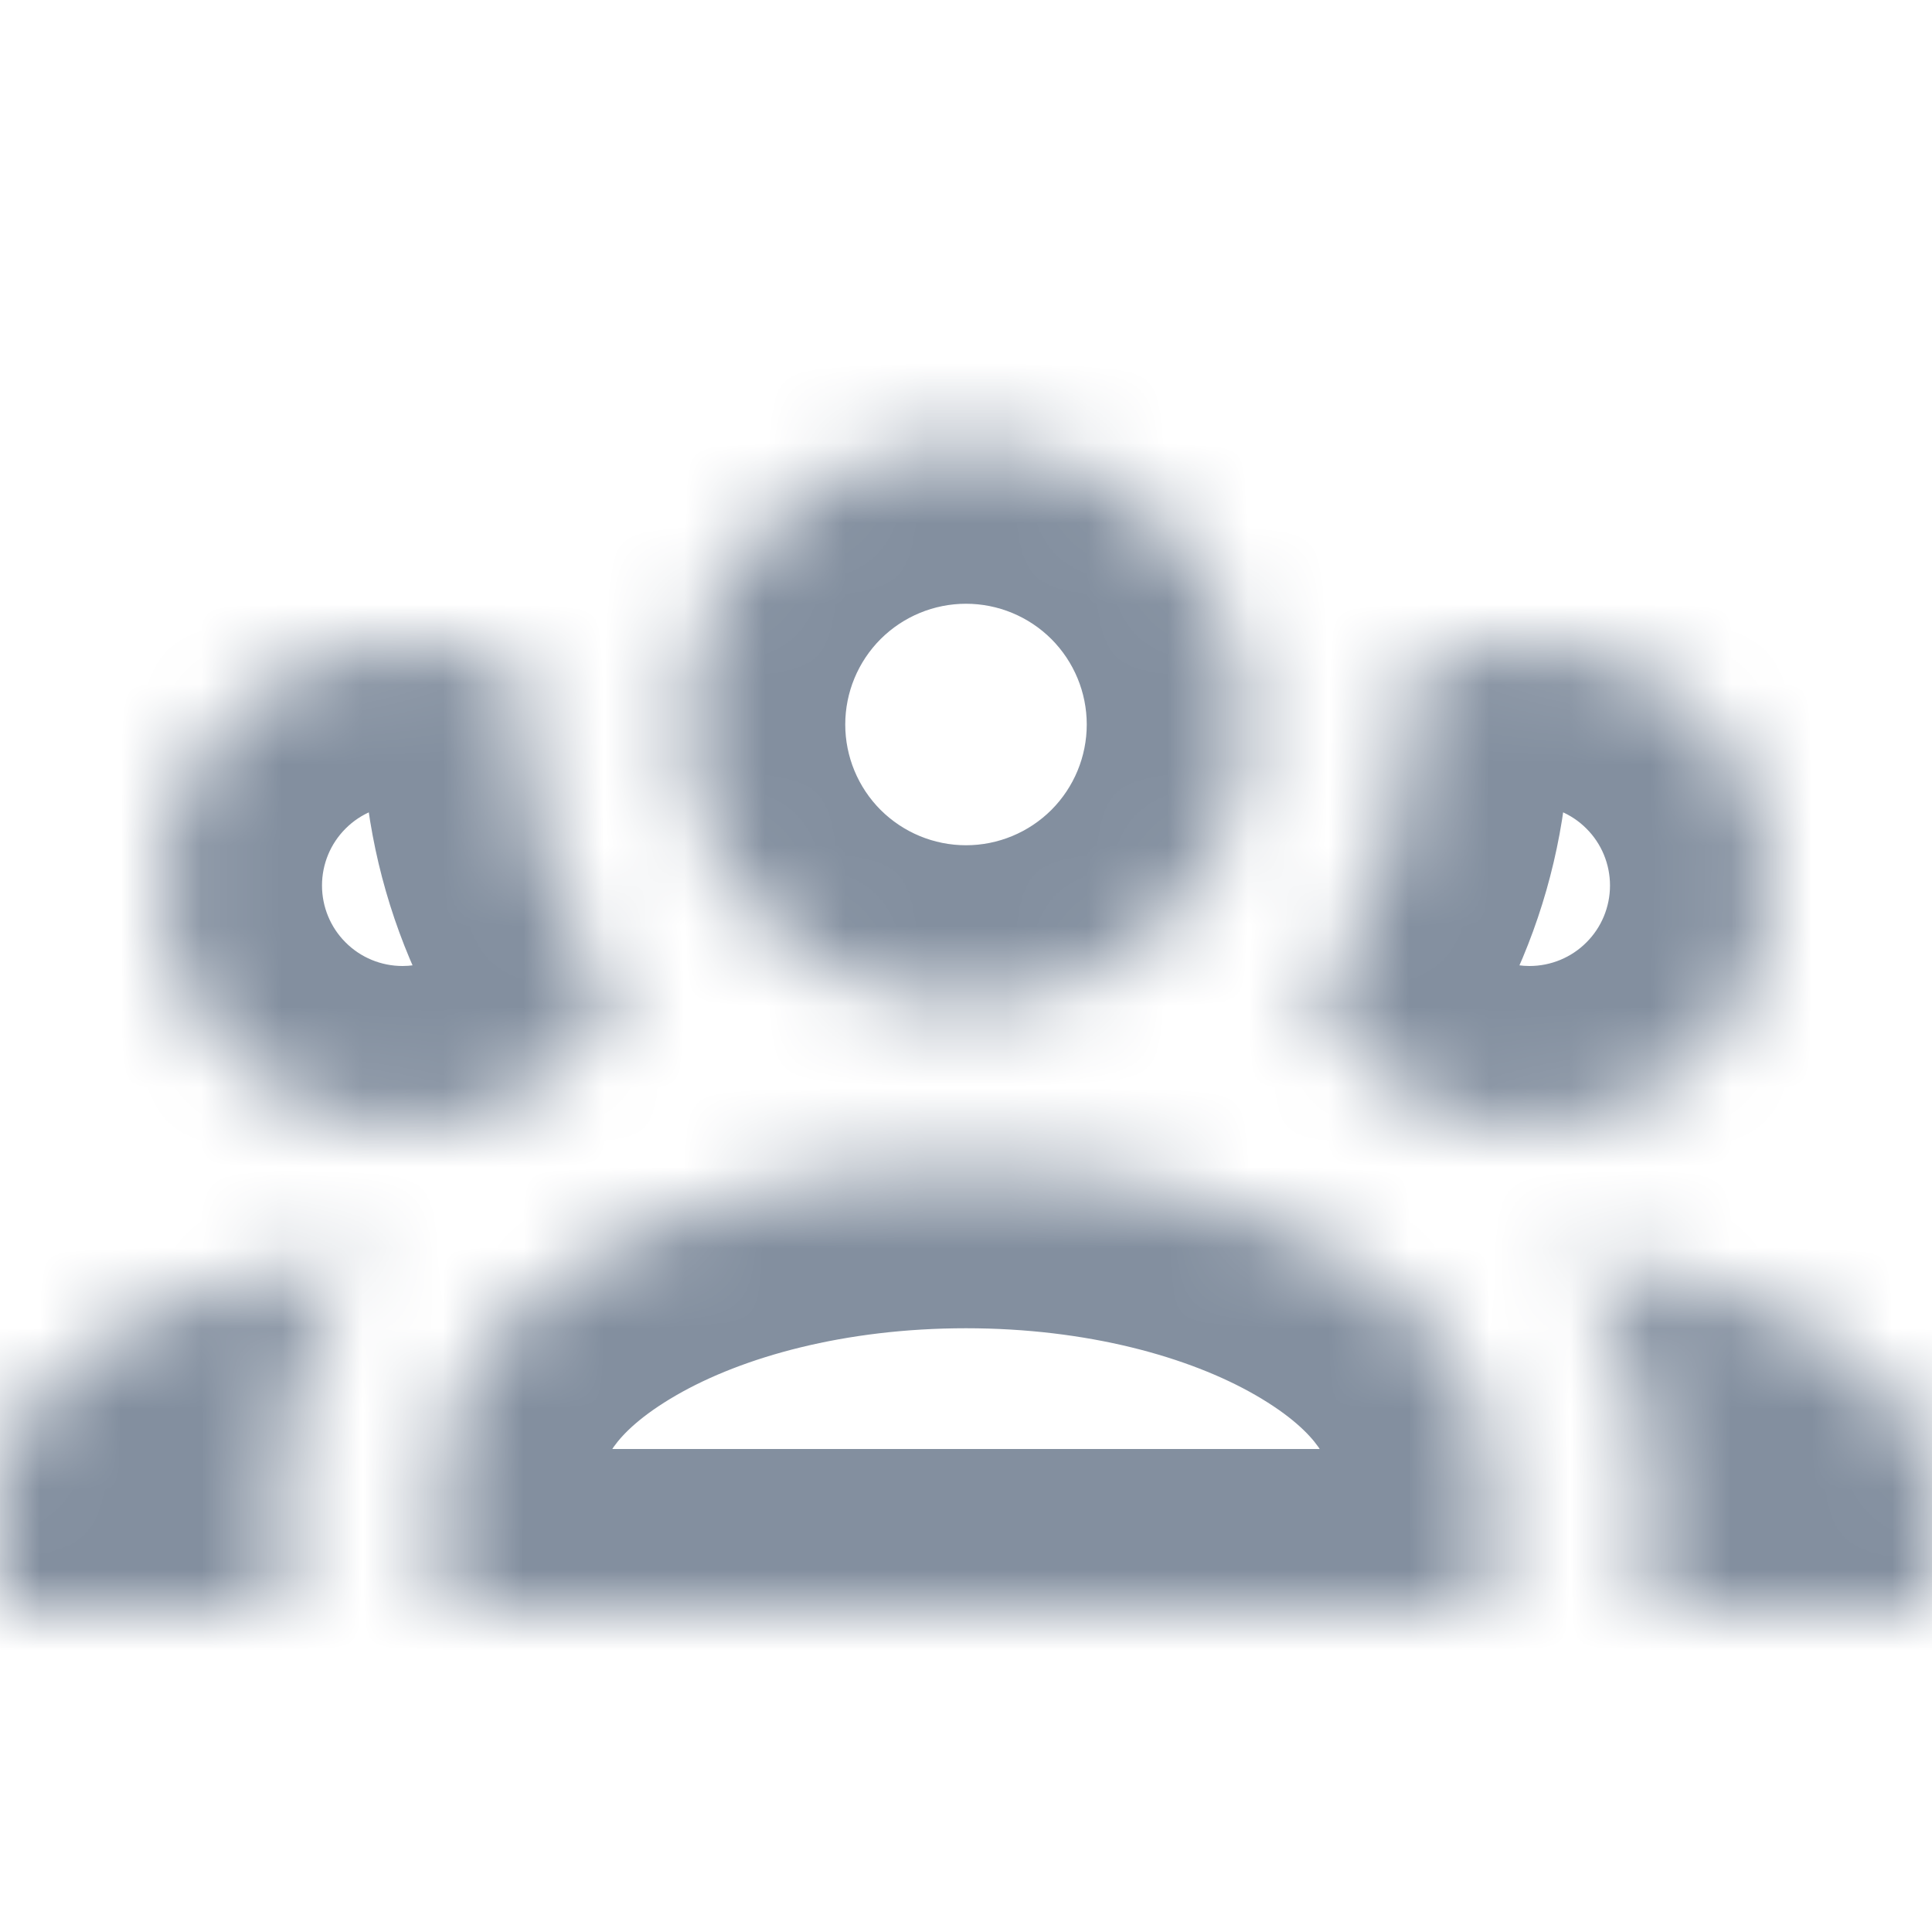 <svg width="24" height="24" viewBox="0 0 24 24" fill="none" xmlns="http://www.w3.org/2000/svg">
<mask id="path-1-inside-1_521_374" fill="white">
<path d="M12 5.5C12.928 5.5 13.819 5.869 14.475 6.525C15.131 7.181 15.5 8.072 15.5 9C15.5 9.928 15.131 10.819 14.475 11.475C13.819 12.131 12.928 12.5 12 12.5C11.072 12.5 10.181 12.131 9.525 11.475C8.869 10.819 8.5 9.928 8.5 9C8.5 8.072 8.869 7.181 9.525 6.525C10.181 5.869 11.072 5.5 12 5.5M5 8C5.56 8 6.08 8.15 6.53 8.42C6.38 9.85 6.8 11.27 7.66 12.38C7.16 13.34 6.16 14 5 14C4.204 14 3.441 13.684 2.879 13.121C2.316 12.559 2 11.796 2 11C2 10.204 2.316 9.441 2.879 8.879C3.441 8.316 4.204 8 5 8M19 8C19.796 8 20.559 8.316 21.121 8.879C21.684 9.441 22 10.204 22 11C22 11.796 21.684 12.559 21.121 13.121C20.559 13.684 19.796 14 19 14C17.84 14 16.84 13.34 16.34 12.38C17.212 11.254 17.617 9.836 17.47 8.42C17.92 8.15 18.44 8 19 8M5.5 18.25C5.5 16.18 8.41 14.5 12 14.5C15.59 14.5 18.5 16.18 18.5 18.25V20H5.5V18.25ZM0 20V18.5C0 17.11 1.89 15.94 4.45 15.6C3.86 16.28 3.5 17.22 3.5 18.25V20H0ZM24 20H20.5V18.25C20.5 17.22 20.14 16.28 19.55 15.6C22.11 15.94 24 17.11 24 18.5V20Z"/>
</mask>
<path d="M15.5 9H17.5H15.5ZM12 12.5V14.5V12.5ZM6.53 8.42L8.519 8.629L8.652 7.361L7.559 6.705L6.53 8.42ZM7.66 12.38L9.434 13.304L10.026 12.168L9.241 11.155L7.66 12.38ZM5 14V16V14ZM2 11H0H2ZM22 11H24H22ZM19 14V12V14ZM16.34 12.38L14.759 11.155L13.975 12.168L14.566 13.304L16.34 12.38ZM17.47 8.42L16.441 6.705L15.35 7.36L15.481 8.626L17.47 8.42ZM18.5 20V22H20.5V20H18.5ZM5.5 20H3.5V22H5.5V20ZM0 20H-2V22H0V20ZM4.45 15.6L5.961 16.911L9.421 12.922L4.187 13.617L4.45 15.6ZM3.5 20V22H5.5V20H3.5ZM24 20V22H26V20H24ZM20.5 20H18.5V22H20.5V20ZM19.55 15.6L19.813 13.617L14.579 12.922L18.039 16.911L19.55 15.6ZM12 7.5C12.398 7.5 12.779 7.658 13.061 7.939L15.889 5.111C14.858 4.079 13.459 3.5 12 3.5V7.5ZM13.061 7.939C13.342 8.221 13.5 8.602 13.5 9H17.5C17.5 7.541 16.921 6.142 15.889 5.111L13.061 7.939ZM13.5 9C13.5 9.398 13.342 9.779 13.061 10.061L15.889 12.889C16.921 11.858 17.5 10.459 17.5 9H13.5ZM13.061 10.061C12.779 10.342 12.398 10.5 12 10.5V14.5C13.459 14.5 14.858 13.921 15.889 12.889L13.061 10.061ZM12 10.5C11.602 10.5 11.221 10.342 10.939 10.061L8.111 12.889C9.142 13.921 10.541 14.5 12 14.5V10.5ZM10.939 10.061C10.658 9.779 10.5 9.398 10.5 9H6.5C6.5 10.459 7.079 11.858 8.111 12.889L10.939 10.061ZM10.5 9C10.5 8.602 10.658 8.221 10.939 7.939L8.111 5.111C7.079 6.142 6.5 7.541 6.5 9H10.5ZM10.939 7.939C11.221 7.658 11.602 7.5 12 7.5V3.5C10.541 3.5 9.142 4.079 8.111 5.111L10.939 7.939ZM5 10C5.195 10 5.359 10.05 5.501 10.135L7.559 6.705C6.801 6.25 5.925 6 5 6V10ZM4.541 8.211C4.336 10.163 4.909 12.095 6.079 13.605L9.241 11.155C8.691 10.445 8.424 9.537 8.519 8.629L4.541 8.211ZM5.886 11.456C5.713 11.788 5.378 12 5 12V16C6.942 16 8.607 14.892 9.434 13.304L5.886 11.456ZM5 12C4.735 12 4.48 11.895 4.293 11.707L1.464 14.536C2.402 15.473 3.674 16 5 16V12ZM4.293 11.707C4.105 11.52 4 11.265 4 11H0C0 12.326 0.527 13.598 1.464 14.536L4.293 11.707ZM4 11C4 10.735 4.105 10.48 4.293 10.293L1.464 7.464C0.527 8.402 0 9.674 0 11H4ZM4.293 10.293C4.48 10.105 4.735 10 5 10V6C3.674 6 2.402 6.527 1.464 7.464L4.293 10.293ZM19 10C19.265 10 19.52 10.105 19.707 10.293L22.535 7.464C21.598 6.527 20.326 6 19 6V10ZM19.707 10.293C19.895 10.48 20 10.735 20 11H24C24 9.674 23.473 8.402 22.535 7.464L19.707 10.293ZM20 11C20 11.265 19.895 11.52 19.707 11.707L22.535 14.536C23.473 13.598 24 12.326 24 11H20ZM19.707 11.707C19.52 11.895 19.265 12 19 12V16C20.326 16 21.598 15.473 22.535 14.536L19.707 11.707ZM19 12C18.622 12 18.287 11.788 18.114 11.456L14.566 13.304C15.393 14.892 17.058 16 19 16V12ZM17.921 13.605C19.108 12.072 19.659 10.142 19.459 8.214L15.481 8.626C15.574 9.53 15.316 10.436 14.759 11.155L17.921 13.605ZM18.499 10.135C18.64 10.05 18.805 10 19 10V6C18.075 6 17.2 6.25 16.441 6.705L18.499 10.135ZM7.5 18.25C7.5 18.233 7.529 17.836 8.403 17.331C9.225 16.857 10.492 16.5 12 16.5V12.5C9.918 12.5 7.935 12.983 6.404 13.867C4.926 14.719 3.5 16.197 3.5 18.25H7.5ZM12 16.5C13.508 16.5 14.775 16.857 15.597 17.331C16.471 17.836 16.5 18.233 16.5 18.25H20.5C20.5 16.197 19.074 14.719 17.596 13.867C16.065 12.983 14.082 12.5 12 12.5V16.5ZM16.5 18.25V20H20.5V18.25H16.5ZM18.5 18H5.5V22H18.5V18ZM7.5 20V18.25H3.5V20H7.5ZM2 20V18.5H-2V20H2ZM2 18.5C2 18.787 1.816 18.679 2.345 18.339C2.828 18.03 3.64 17.725 4.713 17.583L4.187 13.617C2.7 13.815 1.287 14.265 0.185 14.973C-0.871 15.651 -2 16.823 -2 18.5H2ZM2.939 14.289C2.02 15.349 1.5 16.76 1.5 18.25H5.5C5.5 17.68 5.7 17.211 5.961 16.911L2.939 14.289ZM1.5 18.25V20H5.5V18.25H1.5ZM3.5 18H0V22H3.5V18ZM24 18H20.5V22H24V18ZM22.5 20V18.25H18.5V20H22.5ZM22.5 18.25C22.5 16.76 21.98 15.349 21.061 14.289L18.039 16.911C18.3 17.211 18.5 17.68 18.5 18.25H22.5ZM19.287 17.583C20.36 17.725 21.172 18.03 21.655 18.339C22.184 18.679 22 18.787 22 18.5H26C26 16.823 24.871 15.651 23.815 14.973C22.713 14.265 21.3 13.815 19.813 13.617L19.287 17.583ZM22 18.5V20H26V18.5H22Z" fill="#838F9F" mask="url(#path-1-inside-1_521_374)"/>
</svg>
